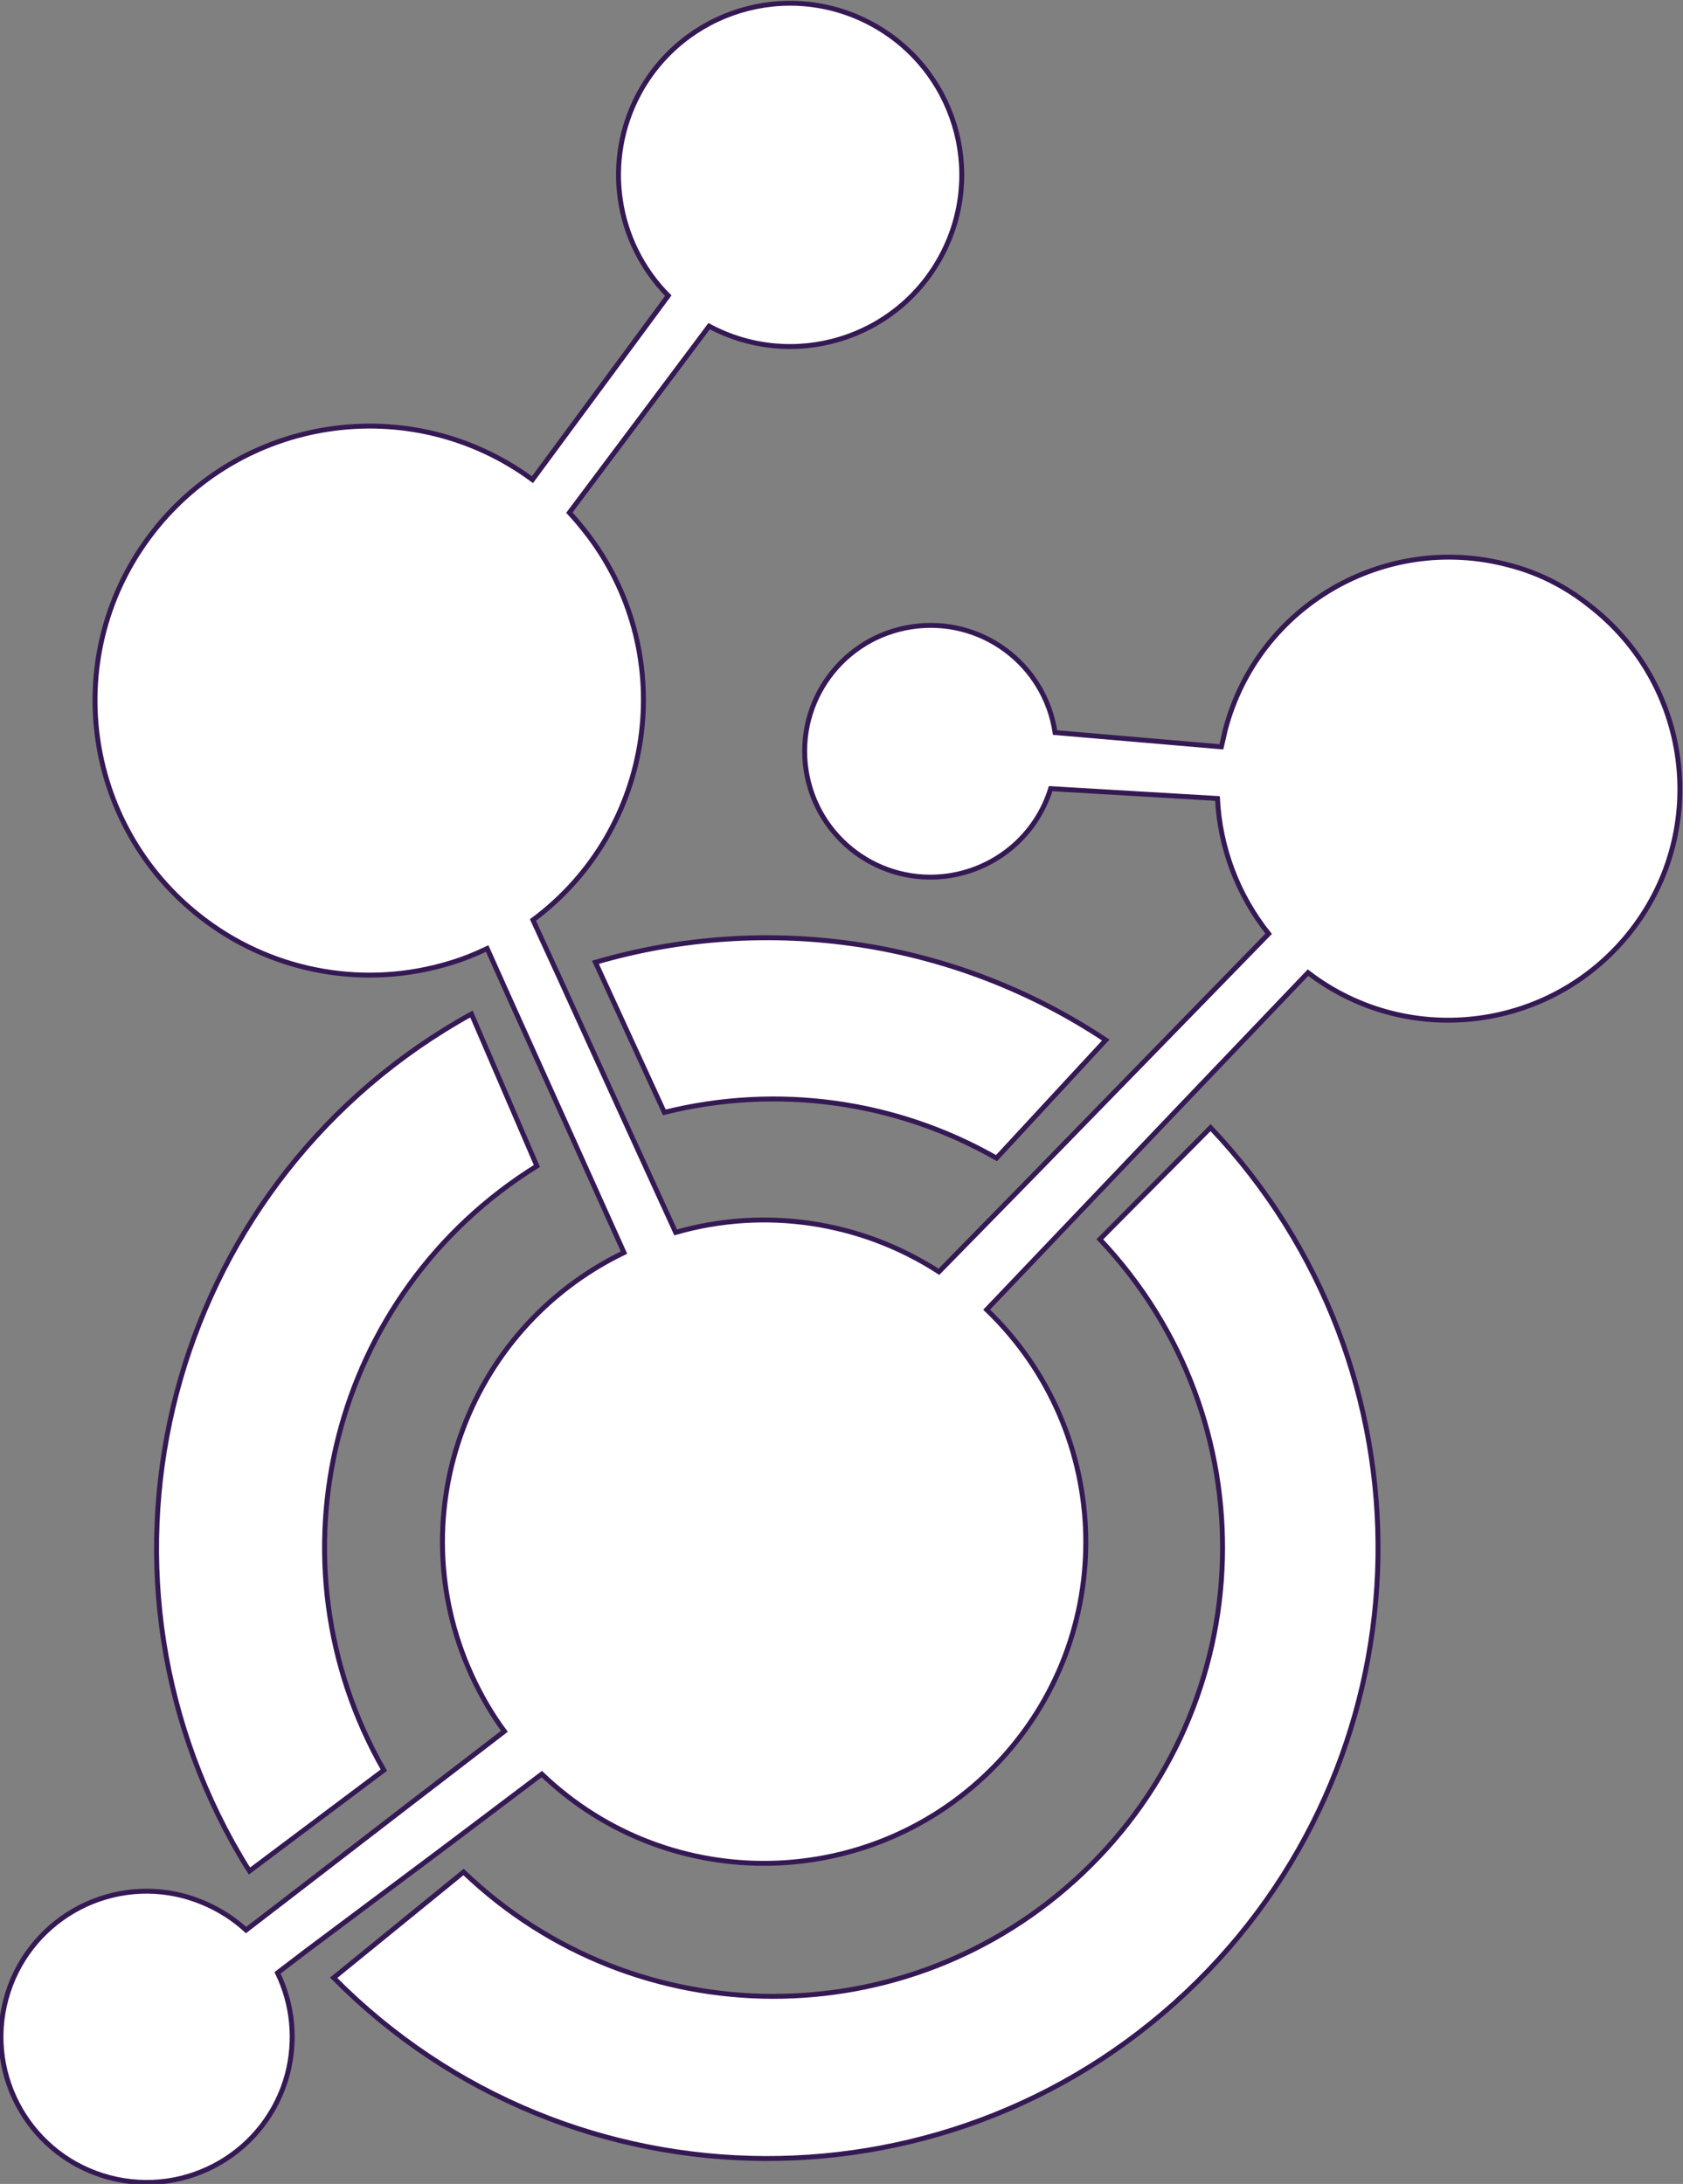<?xml version="1.0" encoding="utf-8"?>
<!-- Generator: Adobe Illustrator 25.2.3, SVG Export Plug-In . SVG Version: 6.00 Build 0)  -->
<svg version="1.1" xmlns="http://www.w3.org/2000/svg" xmlns:xlink="http://www.w3.org/1999/xlink" x="0px" y="0px"
	 viewBox="0 0 342 443.9" style="enable-background:new 0 0 342 443.9;" xml:space="preserve">
<rect x="0" y="0" width="342" height="443.9" fill="#808080" stroke="none"/>
<style type="text/css">
	.st0{display:none;}
	.st1{display:inline;fill:#1C232E;stroke:#351954;stroke-miterlimit:10;}
	.st2{fill:#FFFFFF;stroke:#351954;stroke-miterlimit:10;enable-background:new    ;}
	.st3{fill:#FFFFFF;stroke:#351954;stroke-miterlimit:10;}
</style>
<g id="Dark_BG" class="st0">
	<rect x="0.3" y="0.5" class="st1" width="341.1" height="443.4"/>
</g>
<g id="All_White">
	<g id="Regular">
		<path class="st2" d="M109.1,237l-13.3-30.9c-59.9,33.1-81.6,108.6-48.5,168.5c1.1,1.9,2.2,3.9,3.4,5.7L78,359.8
			C53.6,317.1,67.4,262.9,109.1,237L109.1,237z"/>
		<path class="st2" d="M135,226.1c22.9-5.7,47-2.4,67.5,9.3l22.2-24c-30.5-20.3-68.5-26.1-103.7-15.8L135,226.1z"/>
		<path class="st2" d="M223.5,251.9c34.6,36.6,33,94.3-3.6,128.9c-35.3,33.4-90.6,33.3-125.7-0.3L67.8,402
			c48.2,48.7,126.8,49,175.5,0.8c47.9-47.5,49.1-124.6,2.7-173.6L223.5,251.9z"/>
		<path class="st3" d="M306.4,114.8c-25.1-6.6-50.8,8.4-57.4,33.5c0,0,0,0,0,0c-0.3,1.2-0.5,2.3-0.8,3.5l-33.8-2.9
			c-2.1-14-15.1-23.6-29.1-21.5c-14,2.1-23.6,15.1-21.5,29.1s15.1,23.6,29.1,21.5c9.7-1.5,17.7-8.3,20.6-17.7l33.9,2
			c0.5,10,4.1,19.6,10.4,27.5l-26,26.7l-22.6,23.2l-18.4,18.8c-15.9-10.3-35.4-13.2-53.5-8l-10.1-22.1l-13.8-30.3l-5.1-11.1
			c24.7-18.4,29.8-53.4,11.4-78c-1.3-1.7-2.6-3.3-4-4.8l28.4-37.9c17,9.1,38.1,2.7,47.2-14.3c9.1-17,2.7-38.1-14.3-47.2
			s-38.1-2.7-47.2,14.3c-7.2,13.5-4.8,30.1,6,41l-27.6,37.4c-24.8-18.3-59.7-13-78,11.8s-13,59.7,11.8,78
			c14.2,10.5,32.5,13.6,49.3,8.5c2.7-0.8,5.2-1.8,7.7-3l4.3,9.6l13.7,30.4l9.8,21.8c-32.5,15.7-46.1,54.8-30.3,87.3
			c1.7,3.5,3.7,6.9,6,10l-19.9,15.3l-27,20.8l-5.6,4.3c-3.6-3.3-7.9-5.6-12.6-6.9c-15.8-4.2-32,5.2-36.2,21
			c-4.2,15.8,5.2,32,21,36.2c15.8,4.2,32-5.2,36.2-21c1.8-6.9,1.1-14.2-2-20.6l5.9-4.5l27.4-20.5l20.4-15.4c26.1,25,67.4,24,92.4-2
			c25-26.1,24-67.4-2-92.4l18.1-19l22-23.1l25.2-26.4c20.6,15.8,50.1,11.8,65.9-8.8c15.8-20.6,11.8-50.1-8.8-65.9
			C318,119.1,312.4,116.3,306.4,114.8L306.4,114.8z"/>
	</g>
</g>
</svg>
